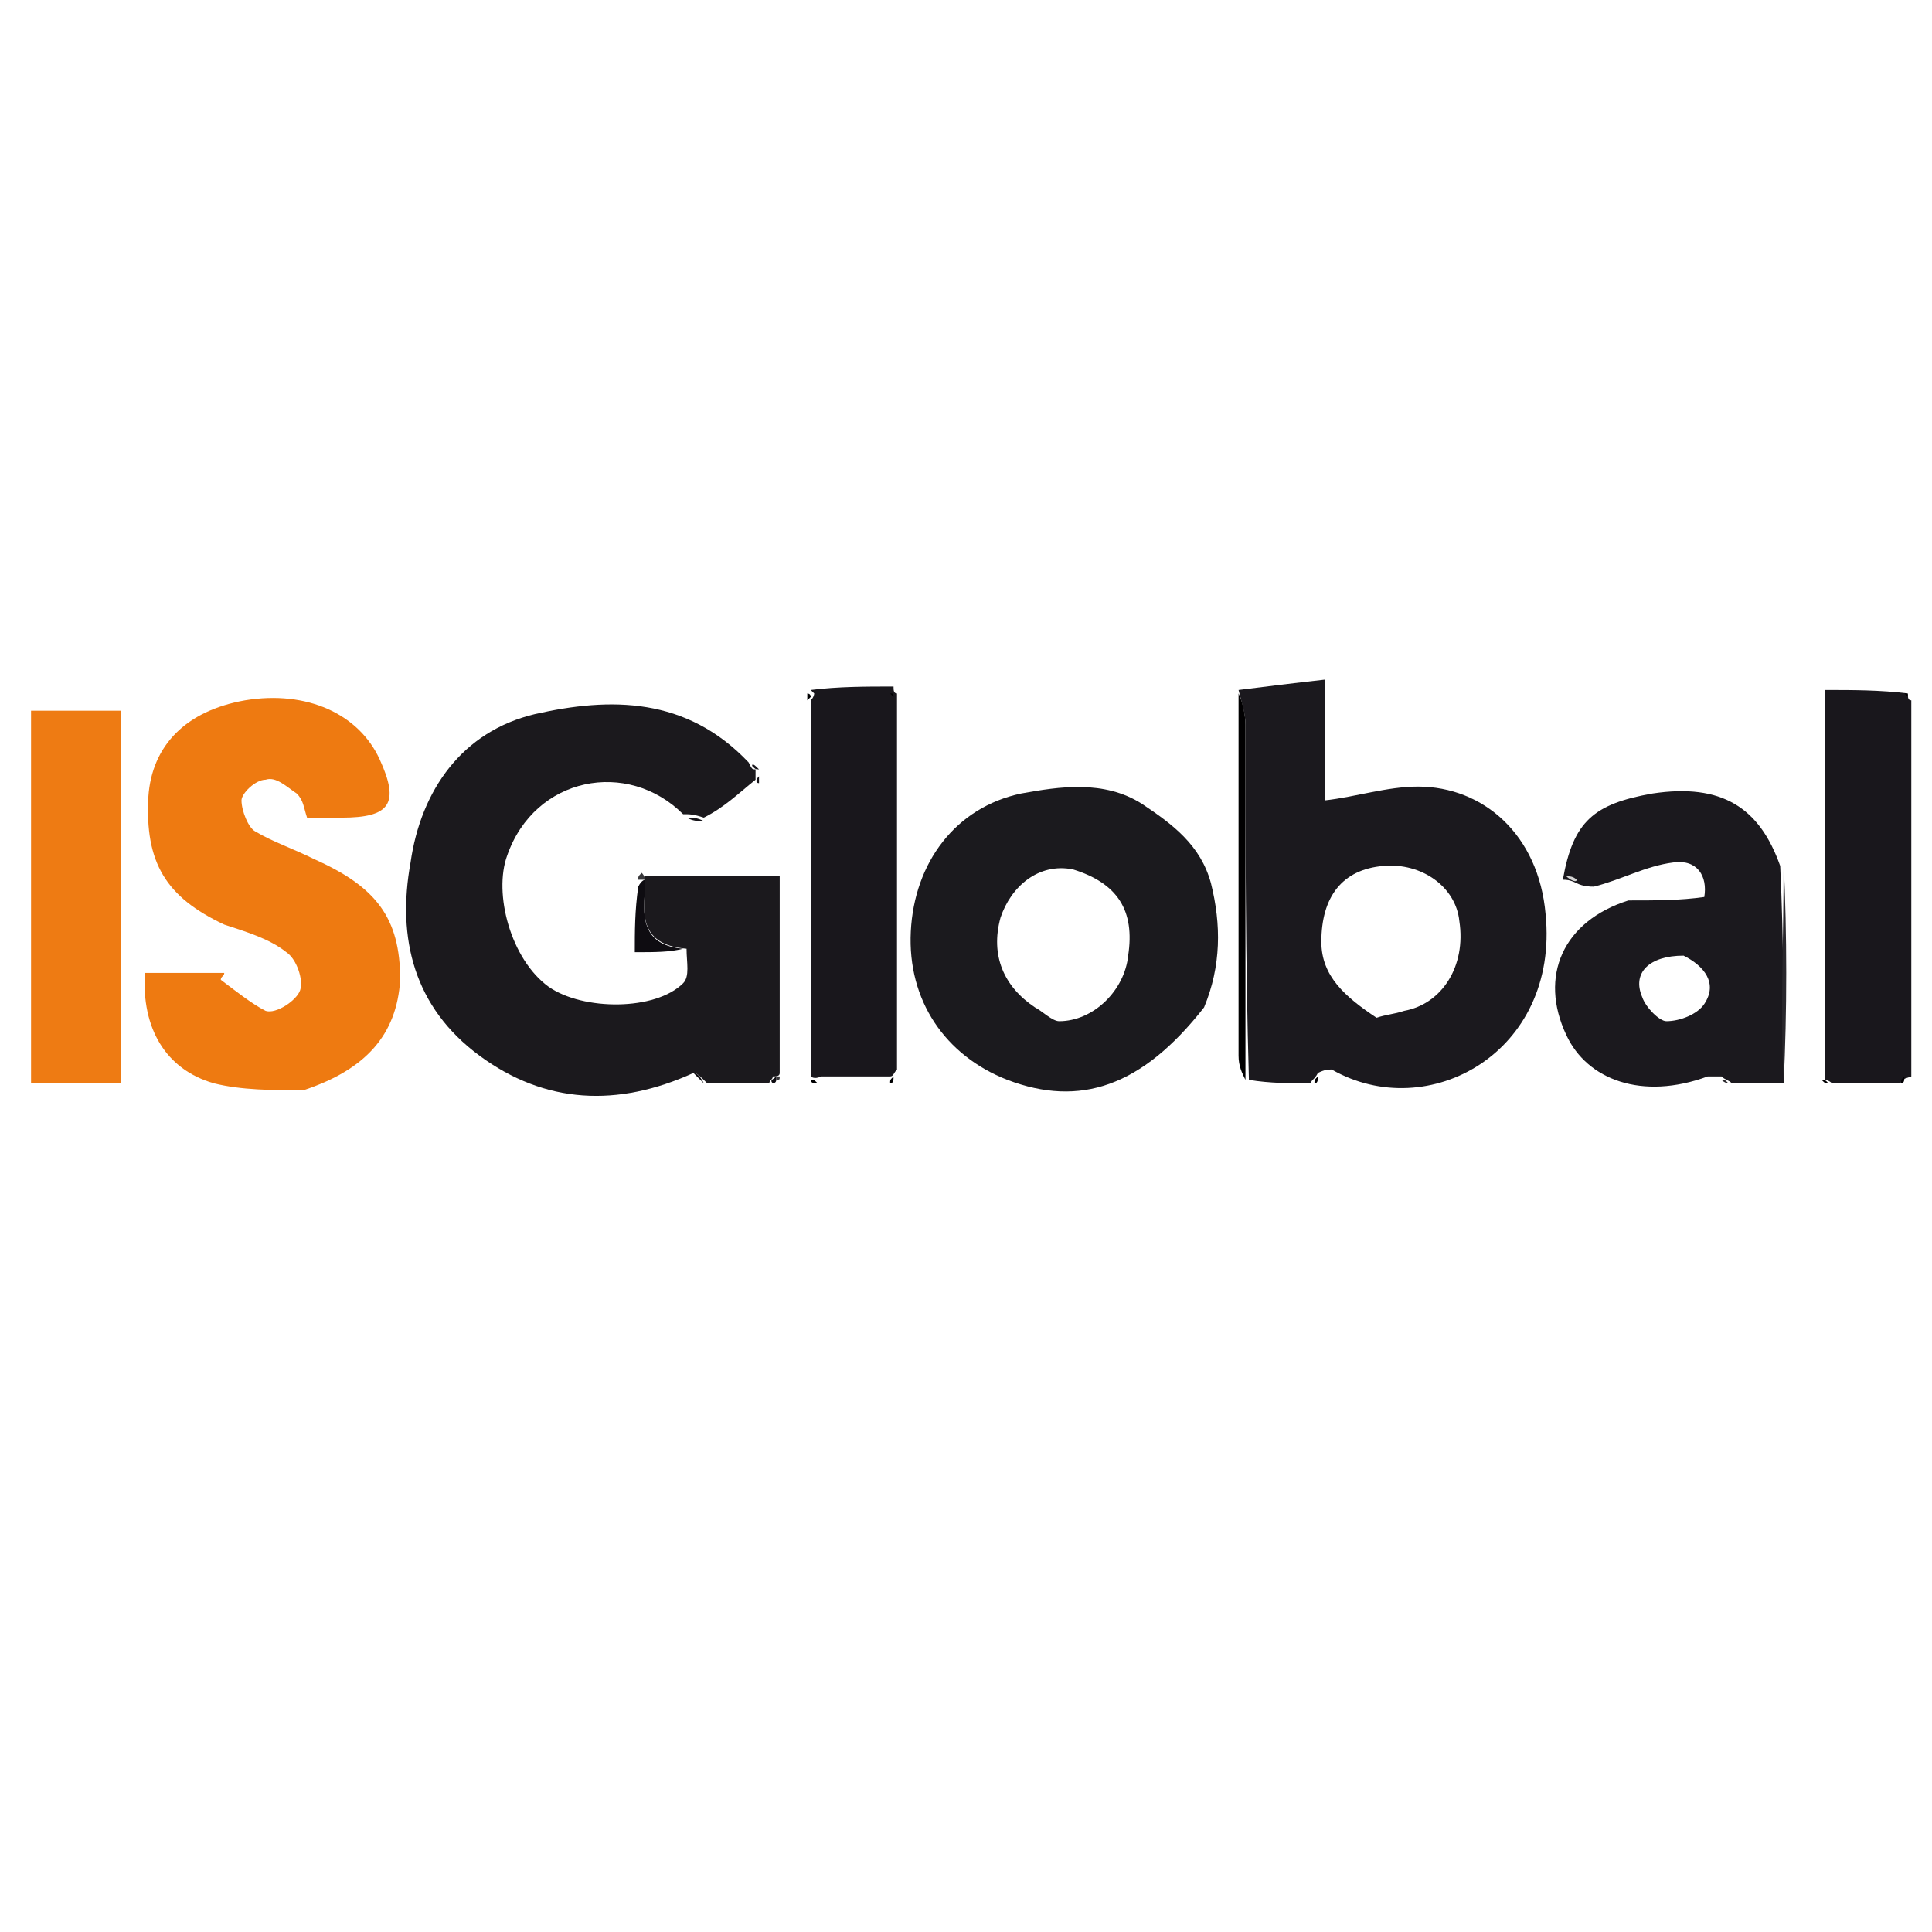 <?xml version="1.0" encoding="utf-8"?>
<!-- Generator: Adobe Illustrator 27.7.0, SVG Export Plug-In . SVG Version: 6.00 Build 0)  -->
<svg version="1.1" id="Layer_1" xmlns="http://www.w3.org/2000/svg" xmlns:xlink="http://www.w3.org/1999/xlink" x="0px" y="0px"
	 viewBox="0 0 56 56" style="enable-background:new 0 0 56 56;" xml:space="preserve">
<style type="text/css">
	.st0{fill:#1B191D;}
	.st1{fill:#1B191E;}
	.st2{fill:#EE7A11;}
	.st3{fill:#1B1A1E;}
	.st4{fill:#EE7B13;}
	.st5{fill:#19171C;}
	.st6{fill:#29272C;}
	.st7{fill:#010001;}
	.st8{fill:#0E0C11;}
	.st9{fill:#161419;}
	.st10{fill:#D4D4D4;}
	.st11{fill:#010002;}
	.st12{fill:#000001;}
	.st13{fill:#39383B;}
</style>
<path class="st0" d="M22.3,31.4c-0.6,0-1.2,0-1.8,0c-0.2-0.2-0.3-0.3-0.4-0.3c-2.2,1-4.3,0.9-6.2-0.5c-1.9-1.4-2.4-3.4-2-5.6
	c0.3-2.1,1.5-3.8,3.6-4.3c2.2-0.5,4.4-0.5,6.2,1.4c0.1,0.2,0.1,0.2,0.2,0.2c0,0,0,0.1,0,0.1c0,0.1,0,0.2,0,0.2
	c-0.5,0.4-0.9,0.8-1.5,1.1c-0.3-0.1-0.4-0.1-0.6-0.1c-1.6-1.6-4.3-1.1-5.1,1.2c-0.4,1.1,0.1,3,1.2,3.8c1,0.7,3.1,0.7,3.9-0.1
	c0.2-0.2,0.1-0.6,0.1-1c-1.2-0.1-1.3-0.8-1.2-1.7c0-0.1,0-0.2,0-0.3c0,0,0-0.1,0-0.1c1.3,0,2.6,0,3.9,0c0,1.9,0,3.8,0,5.7
	c0,0.1-0.1,0.1-0.2,0.1C22.4,31.3,22.3,31.3,22.3,31.4z"/>
<path class="st1" d="M38,31.4c-0.6,0-1.2,0-1.8-0.1c-0.1-3.5-0.1-6.9-0.1-10.3c0-0.3-0.1-0.6-0.2-1c0.8-0.1,1.6-0.2,2.5-0.3
	c0,0.7,0,1.3,0,1.9c0,0.6,0,1.1,0,1.6c0.9-0.1,1.8-0.4,2.7-0.4c1.9,0,3.5,1.4,3.7,3.7c0.4,4-3.4,6.1-6.2,4.5c-0.1,0-0.2,0-0.4,0.1
	C38.1,31.3,38,31.3,38,31.4 M39.9,29.5c0.3-0.1,0.5-0.1,0.8-0.2c1.1-0.2,1.8-1.3,1.6-2.6c-0.1-1-1.1-1.7-2.2-1.6
	c-1.2,0.1-1.8,0.9-1.8,2.2C38.3,28.3,39,28.9,39.9,29.5z"/>
<path class="st2" d="M8.8,31.6c-0.9,0-1.8,0-2.6-0.2c-1.4-0.4-2.1-1.6-2-3.2c0.8,0,1.6,0,2.3,0c0,0.1-0.1,0.1-0.1,0.2
	c0.4,0.3,0.9,0.7,1.3,0.9c0.3,0.1,0.9-0.3,1-0.6c0.1-0.3-0.1-0.9-0.4-1.1c-0.5-0.4-1.2-0.6-1.8-0.8C4.8,26,4.2,25,4.3,23.1
	c0.1-1.5,1.1-2.5,2.8-2.8C8.9,20,10.4,20.7,11,22c0.6,1.3,0.3,1.7-1.1,1.7c-0.3,0-0.7,0-1,0c-0.1-0.3-0.1-0.5-0.3-0.7
	c-0.3-0.2-0.6-0.5-0.9-0.4C7.4,22.6,7,23,7,23.2c0,0.3,0.2,0.8,0.4,0.9c0.5,0.3,1.1,0.5,1.7,0.8c1.8,0.8,2.5,1.7,2.5,3.5
	C11.5,30,10.6,31,8.8,31.6z"/>
<path class="st3" d="M34.9,29.2c-1.8,2.3-3.6,2.9-5.7,2.1c-1.8-0.7-2.9-2.3-2.8-4.3c0.1-2,1.3-3.6,3.2-4c1.1-0.2,2.4-0.4,3.5,0.3
	c0.9,0.6,1.7,1.2,2,2.3C35.4,26.8,35.4,28,34.9,29.2 M31.1,25.2c-1-0.2-1.8,0.5-2.1,1.4c-0.3,1.1,0.1,2,1,2.6
	c0.2,0.1,0.5,0.4,0.7,0.4c1,0,1.9-0.9,2-1.9C32.9,26.4,32.4,25.6,31.1,25.2z"/>
<path class="st1" d="M51.7,31.4c-0.4,0-0.9,0-1.5,0c-0.1-0.1-0.2-0.1-0.3-0.2c0,0,0,0,0,0c-0.1,0-0.3,0-0.4,0
	c-1.9,0.7-3.5,0.1-4.1-1.2c-0.8-1.7-0.1-3.3,1.8-3.9c0.8,0,1.5,0,2.2-0.1c0.1-0.6-0.2-1.1-0.9-1c-0.8,0.1-1.5,0.5-2.3,0.7
	c-0.1,0-0.3,0-0.5-0.1c-0.2-0.1-0.3-0.1-0.4-0.1c0.3-1.7,0.9-2.2,2.6-2.5c2-0.3,3.1,0.4,3.7,2.1C51.7,27.2,51.7,29.3,51.7,31.4
	 M48.8,27.7c-1,0-1.5,0.5-1.2,1.2c0.1,0.3,0.5,0.7,0.7,0.7c0.4,0,0.9-0.2,1.1-0.5C49.8,28.5,49.4,28,48.8,27.7z"/>
<path class="st4" d="M0.9,30.3c0-3.3,0-6.5,0-9.7c0.9,0,1.7,0,2.6,0c0,3.6,0,7.2,0,10.8c-0.8,0-1.6,0-2.6,0
	C0.9,31,0.9,30.7,0.9,30.3z"/>
<path class="st5" d="M55.1,31.4c-0.6,0-1.3,0-2,0c-0.1-0.1-0.2-0.1-0.2-0.1c0-3.8,0-7.5,0-11.3c0.8,0,1.6,0,2.4,0.1
	c0,0.1,0,0.2,0.1,0.2c0,3.6,0,7.2,0,10.9C55.1,31.3,55.1,31.3,55.1,31.4z"/>
<path class="st5" d="M23.5,31.2c0-3.6,0-7.2,0-10.9c0.1-0.1,0.1-0.2,0.1-0.2c0,0-0.1-0.1-0.1-0.1c0.8-0.1,1.6-0.1,2.4-0.1
	c0,0.1,0,0.2,0.1,0.2c0,3.6,0,7.2,0,10.9c-0.1,0.1-0.1,0.2-0.2,0.2c-0.6,0-1.3,0-2,0C23.6,31.3,23.5,31.2,23.5,31.2z"/>
<path class="st6" d="M51.7,31.4c-0.1-2.1,0-4.2,0-6.4C51.8,27.1,51.8,29.3,51.7,31.4z"/>
<path class="st7" d="M35.9,20.1c0.1,0.2,0.2,0.6,0.2,0.9c0,3.4,0,6.8,0,10.3c-0.1-0.2-0.2-0.4-0.2-0.7
	C35.9,27.2,35.9,23.7,35.9,20.1z"/>
<path class="st8" d="M18.7,25.5c0,0.1,0,0.2,0,0.3c-0.1,0.9,0,1.6,1.1,1.7c-0.4,0.1-0.8,0.1-1.4,0.1c0-0.6,0-1.2,0.1-1.9
	C18.6,25.5,18.7,25.5,18.7,25.5z"/>
<path class="st9" d="M19.9,23.7c0.2,0,0.3,0,0.5,0.1C20.2,23.8,20.1,23.8,19.9,23.7z"/>
<path class="st10" d="M45.4,25.4c0.1,0,0.2,0,0.3,0.1C45.7,25.6,45.5,25.5,45.4,25.4z"/>
<path class="st8" d="M20.1,31.1c0.1,0,0.2,0.1,0.3,0.3C20.3,31.3,20.2,31.2,20.1,31.1z"/>
<path class="st6" d="M49.6,31.2c0,0,0.2,0,0.3,0C49.9,31.2,49.8,31.2,49.6,31.2z"/>
<path class="st11" d="M55.1,31.4c0-0.1,0-0.1,0.1-0.2C55.2,31.3,55.2,31.4,55.1,31.4z"/>
<path class="st11" d="M52.8,31.3c0.1,0,0.1,0,0.2,0.1C52.9,31.4,52.9,31.4,52.8,31.3z"/>
<path class="st6" d="M49.9,31.3c0.1,0,0.1,0,0.2,0.1C50.1,31.4,50,31.4,49.9,31.3z"/>
<path class="st12" d="M23.4,20.1c0,0,0.1,0,0.1,0.1c0,0,0,0-0.1,0.1C23.4,20.2,23.4,20.2,23.4,20.1z"/>
<path class="st7" d="M38.1,31.4c0-0.1,0-0.1,0.1-0.2C38.2,31.3,38.2,31.4,38.1,31.4z"/>
<path class="st12" d="M25.8,31.4c0-0.1,0-0.1,0.1-0.2C25.9,31.3,25.9,31.4,25.8,31.4z"/>
<path class="st12" d="M23.5,31.3c0.1,0,0.1,0,0.2,0.1C23.6,31.4,23.5,31.4,23.5,31.3z"/>
<path class="st13" d="M22.5,31.2c0,0,0.1,0,0.1,0c0,0.1,0,0.1-0.1,0.1C22.5,31.3,22.5,31.2,22.5,31.2z"/>
<path class="st8" d="M22.5,31.2c0,0,0,0.1,0,0.1c0,0.1-0.1,0.1-0.1,0.1C22.3,31.3,22.4,31.3,22.5,31.2z"/>
<path class="st12" d="M25.9,20.2c0,0-0.1-0.1-0.1-0.1C25.9,20.1,25.9,20.1,25.9,20.2z"/>
<path class="st13" d="M18.7,25.5c0,0-0.1,0-0.2,0c0-0.1,0-0.1,0.1-0.2C18.7,25.4,18.7,25.5,18.7,25.5z"/>
<path class="st11" d="M55.3,20.2c0,0-0.1-0.1-0.1-0.1C55.3,20.1,55.3,20.1,55.3,20.2z"/>
<path class="st9" d="M22,22.3c-0.1,0-0.1,0-0.2-0.1C21.8,22.1,21.9,22.2,22,22.3z"/>
<path class="st9" d="M22,22.7c-0.1,0-0.1-0.1,0-0.2C22,22.5,22,22.6,22,22.7z"/>
</svg>

